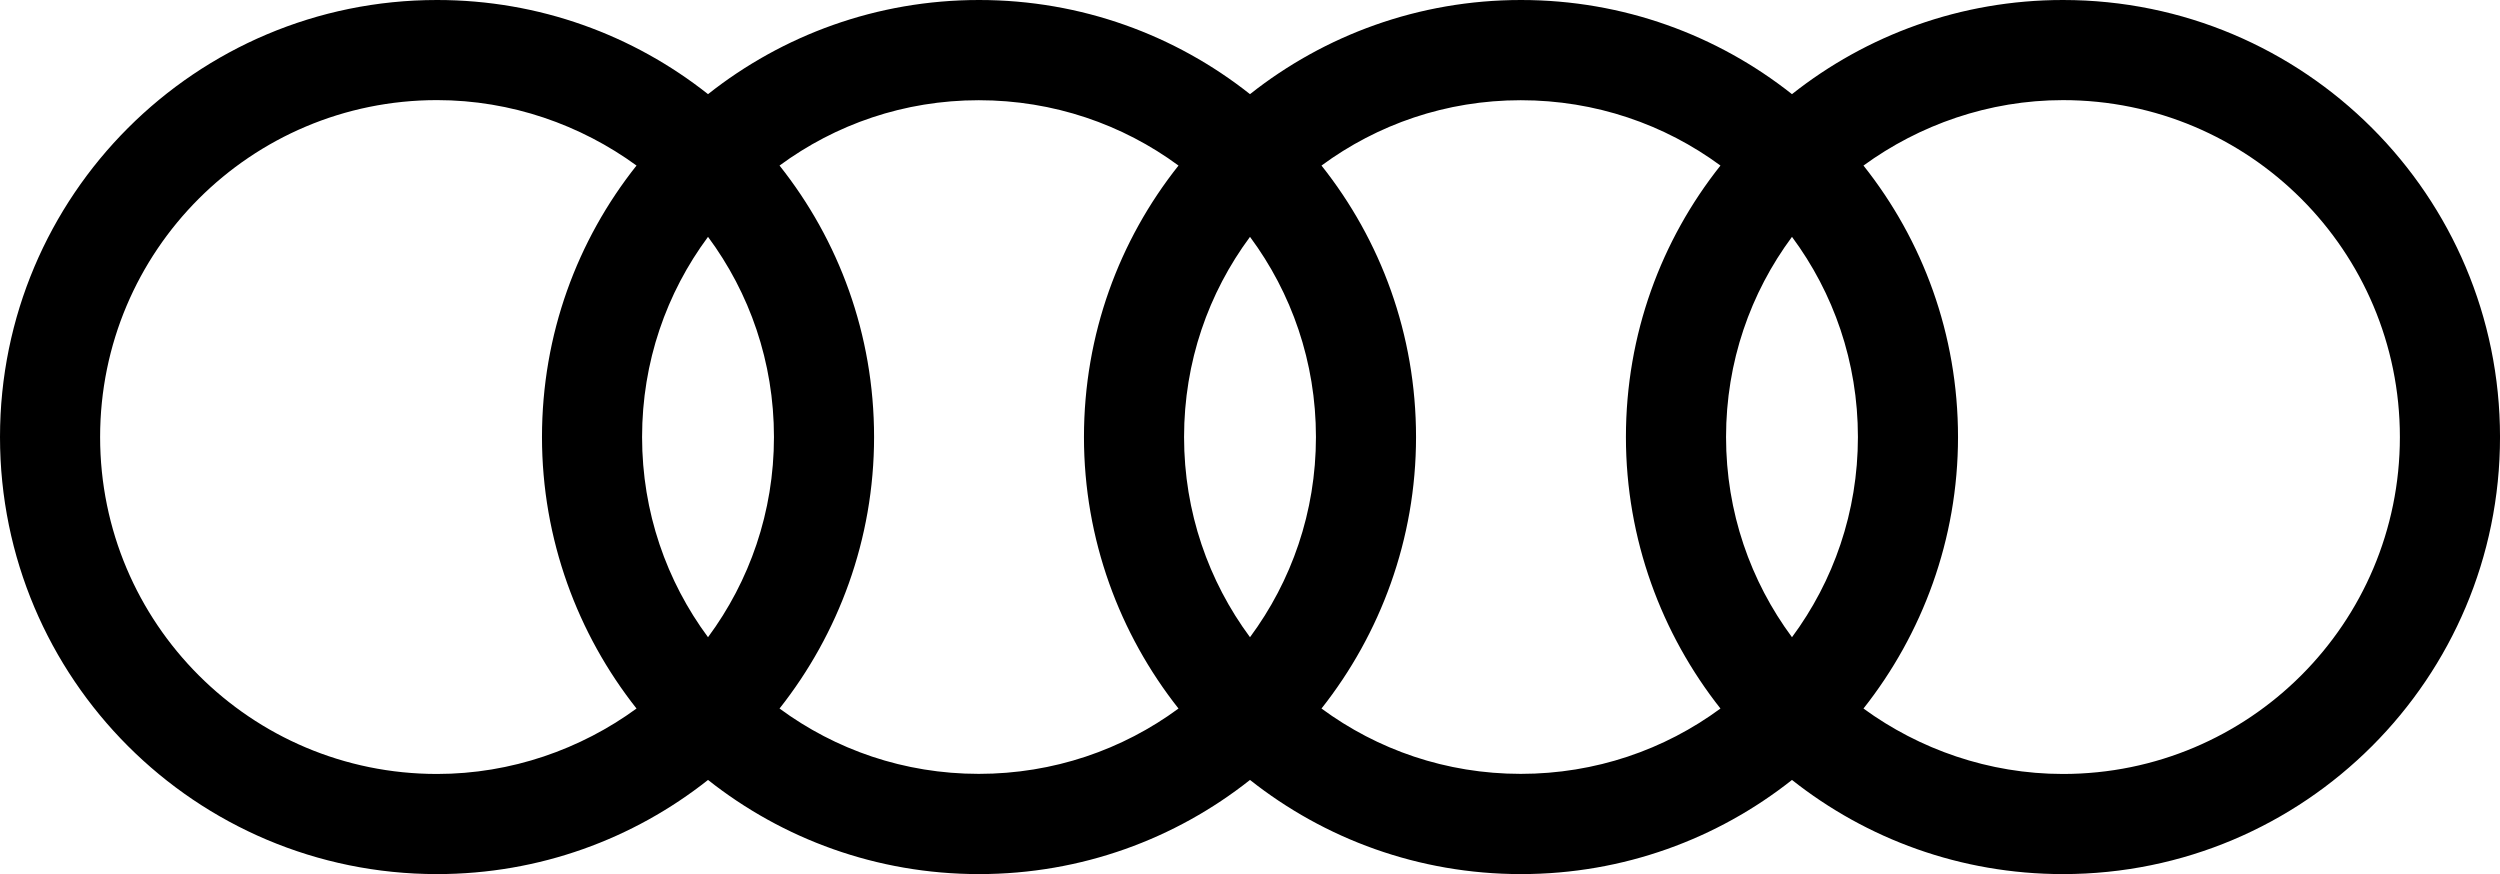<?xml version="1.0" encoding="utf-8"?>
<!-- Generator: Adobe Illustrator 15.0.0, SVG Export Plug-In . SVG Version: 6.00 Build 0)  -->
<!DOCTYPE svg PUBLIC "-//W3C//DTD SVG 1.1//EN" "http://www.w3.org/Graphics/SVG/1.1/DTD/svg11.dtd">
<svg version="1.1" id="Layer_1" xmlns="http://www.w3.org/2000/svg" xmlns:xlink="http://www.w3.org/1999/xlink" x="0px" y="0px"
	 width="175.748px" height="61.448px" viewBox="0 0 175.748 61.448" enable-background="new 0 0 175.748 61.448"
	 xml:space="preserve">
<g>
	<path fill-rule="evenodd" clip-rule="evenodd" d="M145.024,0c-7.198,0-13.81,2.473-19.05,6.619C120.736,2.473,114.123,0,106.924,0
		c-7.196,0-13.813,2.475-19.05,6.619C82.637,2.473,76.022,0,68.824,0c-7.196,0-13.813,2.475-19.05,6.619
		C44.533,2.473,37.922,0,30.724,0C13.753,0,0,13.753,0,30.724c0,16.97,13.753,30.724,30.724,30.724
		c7.198,0,13.813-2.475,19.05-6.619c5.237,4.145,11.854,6.619,19.05,6.619c7.199,0,13.813-2.473,19.05-6.619
		c5.237,4.145,11.854,6.619,19.05,6.619c7.199,0,13.813-2.473,19.051-6.619c5.237,4.145,11.852,6.619,19.05,6.619
		c16.972,0,30.724-13.754,30.724-30.724C175.748,13.753,161.996,0,145.024,0L145.024,0z M44.747,49.809
		c-3.915,2.856-8.805,4.6-14.023,4.6c-13.092,0-23.686-10.594-23.686-23.685c0-13.092,10.594-23.686,23.686-23.686
		c5.218,0,10.104,1.744,14.023,4.6c-4.167,5.244-6.646,11.867-6.646,19.085C38.101,37.914,40.609,44.574,44.747,49.809
		L44.747,49.809z M49.773,44.796c-2.916-3.938-4.635-8.797-4.635-14.073c0-5.282,1.714-10.132,4.635-14.073
		c2.921,3.94,4.636,8.791,4.636,14.073C54.409,35.999,52.689,40.858,49.773,44.796L49.773,44.796z M82.848,49.809
		c-3.931,2.894-8.786,4.593-14.04,4.593c-5.253,0-10.078-1.701-14.007-4.593c4.138-5.235,6.646-11.895,6.646-19.085
		c0-7.219-2.479-13.841-6.646-19.085c3.929-2.892,8.754-4.593,14.007-4.593c5.254,0,10.109,1.699,14.04,4.593
		c-4.167,5.244-6.646,11.867-6.646,19.085C76.201,37.914,78.709,44.574,82.848,49.809L82.848,49.809z M87.874,44.796
		c-2.916-3.938-4.635-8.797-4.635-14.073c0-5.282,1.714-10.132,4.635-14.073c2.921,3.94,4.636,8.791,4.636,14.073
		C92.51,35.999,90.79,40.858,87.874,44.796L87.874,44.796z M120.947,49.809c-3.93,2.894-8.785,4.593-14.039,4.593
		S96.83,52.701,92.9,49.809c4.138-5.235,6.646-11.895,6.646-19.085c0-7.219-2.479-13.841-6.646-19.085
		c3.93-2.892,8.754-4.593,14.008-4.593s10.109,1.699,14.039,4.593c-4.167,5.244-6.646,11.867-6.646,19.085
		C114.301,37.914,116.81,44.574,120.947,49.809L120.947,49.809z M125.975,44.796c-2.916-3.938-4.635-8.797-4.635-14.073
		c0-5.282,1.714-10.132,4.635-14.073c2.921,3.94,4.635,8.791,4.635,14.073C130.609,35.999,128.891,40.858,125.975,44.796
		L125.975,44.796z M145.024,54.409c-5.218,0-10.108-1.743-14.023-4.6c4.138-5.235,6.646-11.895,6.646-19.085
		c0-7.219-2.479-13.841-6.646-19.085c3.919-2.856,8.806-4.6,14.023-4.6c13.092,0,23.686,10.594,23.686,23.686
		C168.71,43.815,158.116,54.409,145.024,54.409L145.024,54.409z"/>
</g>
</svg>
